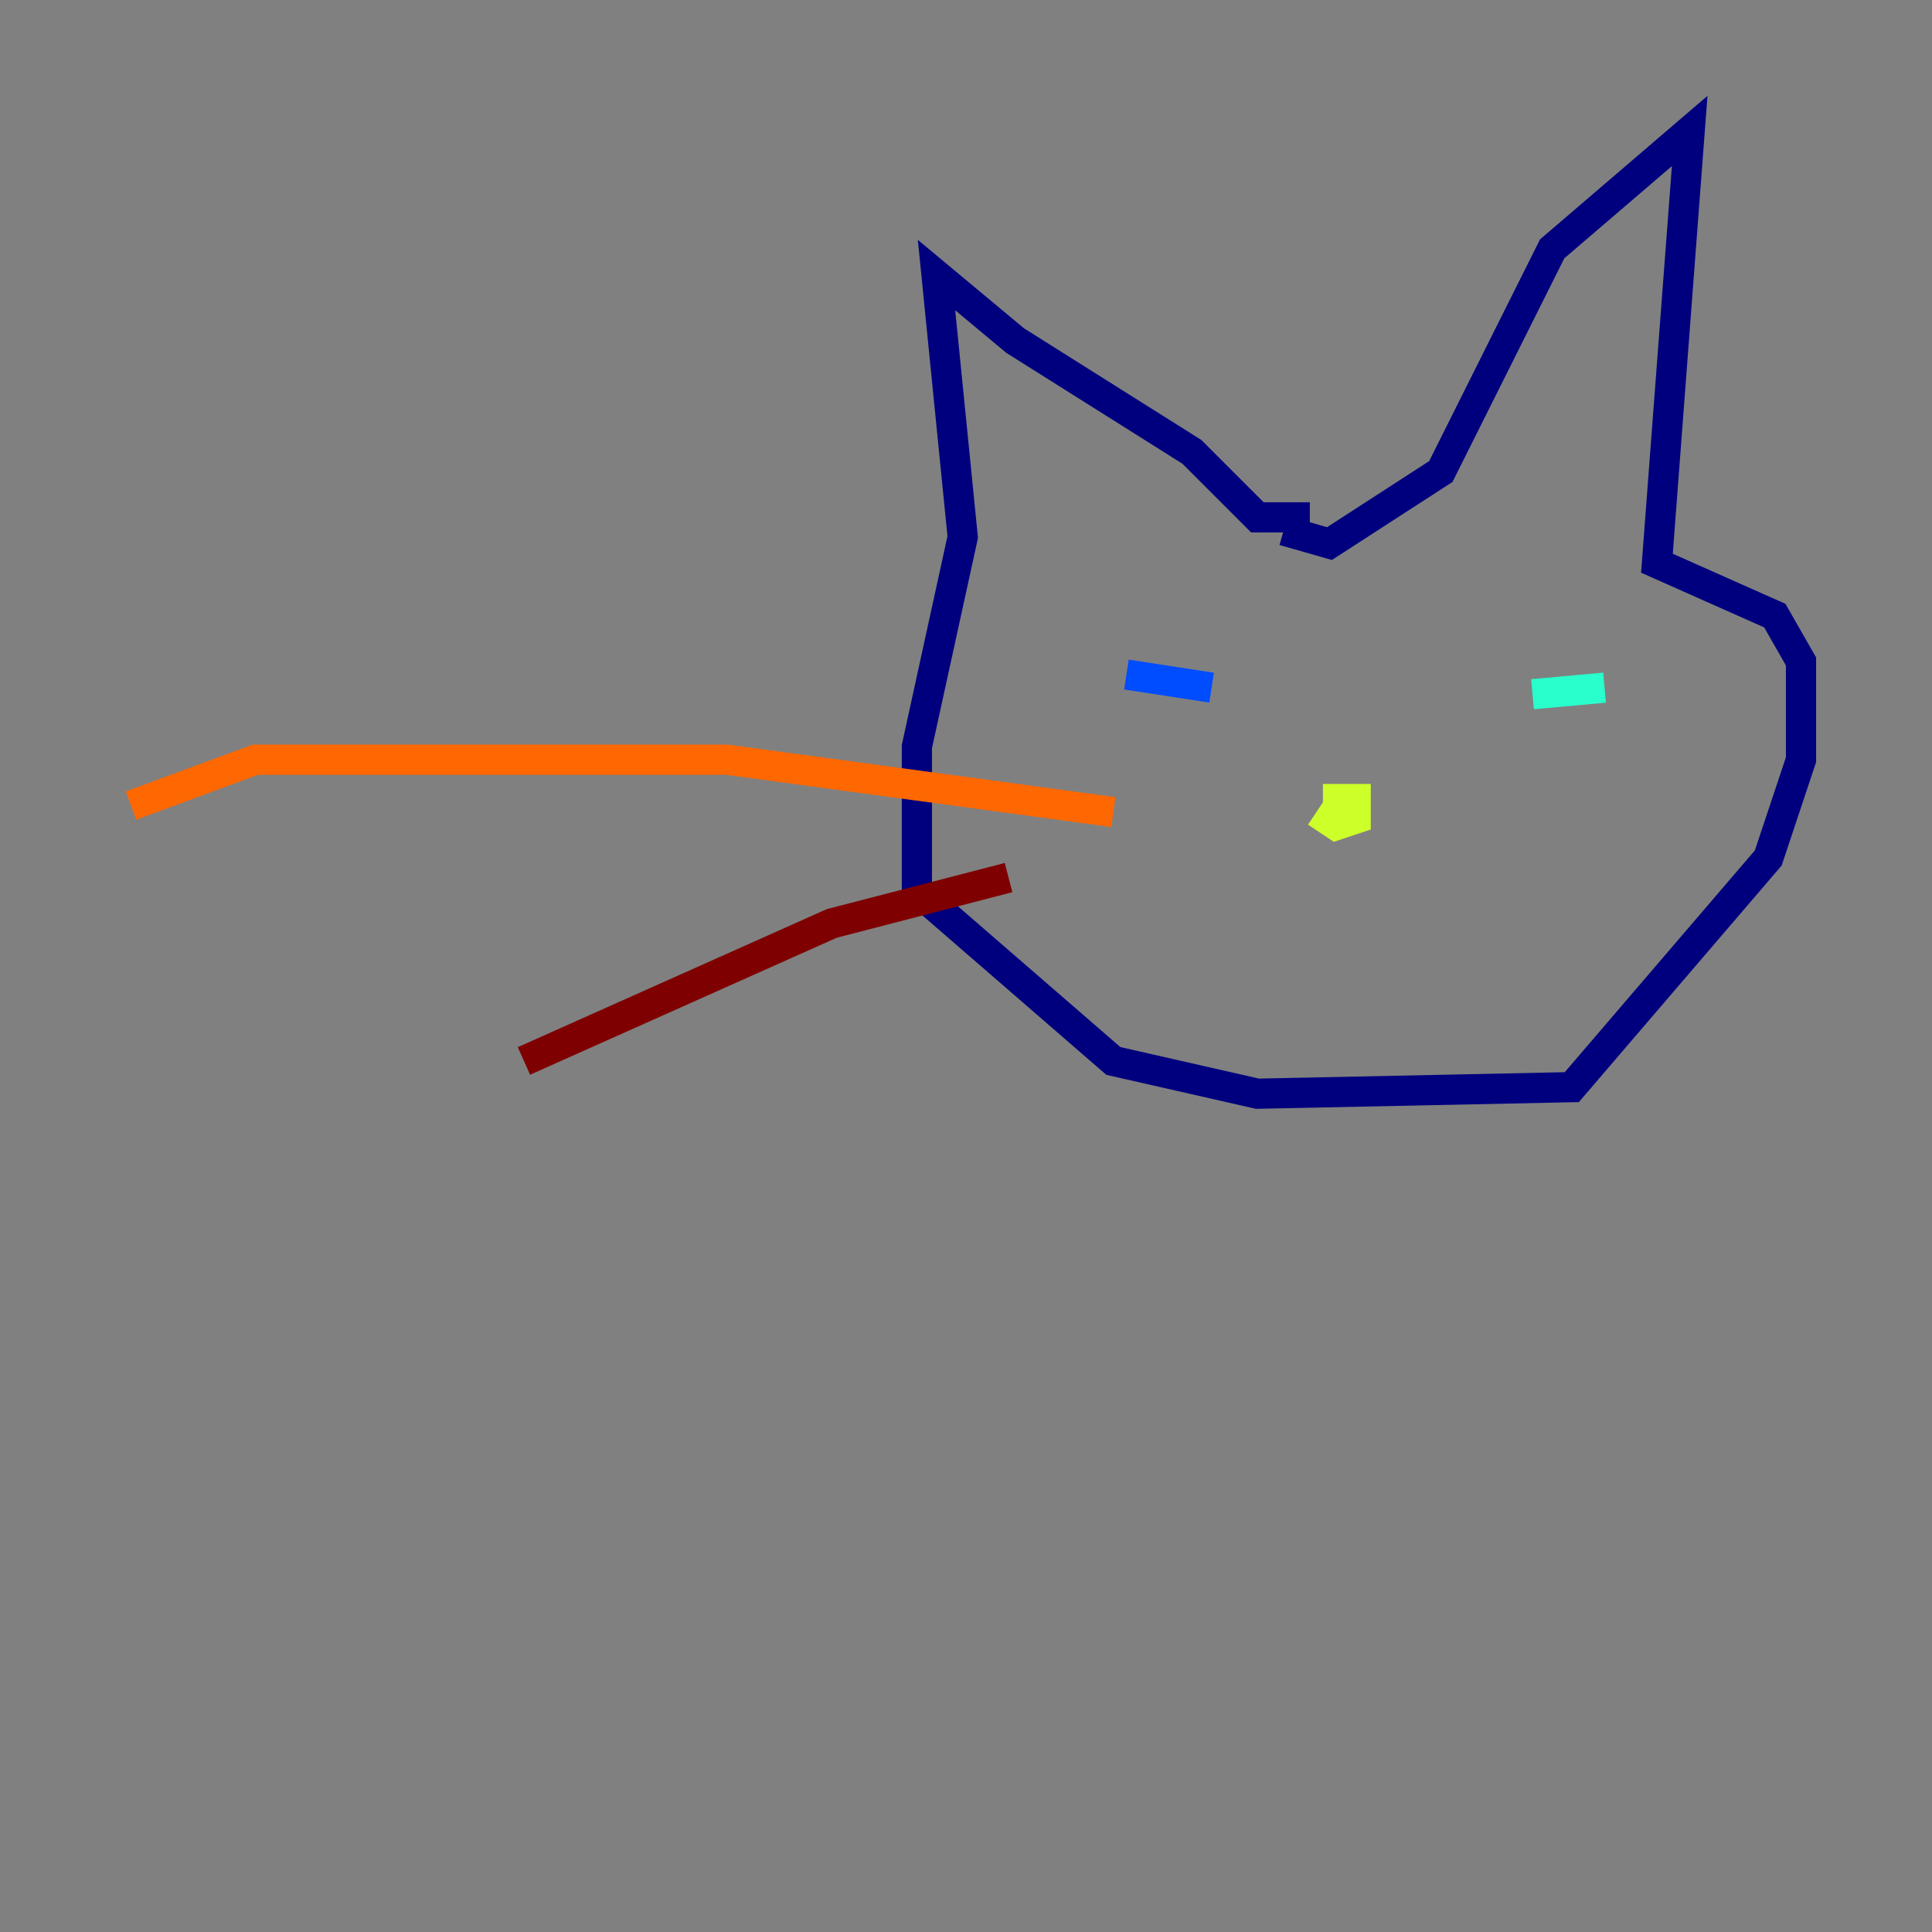 <?xml version="1.0" encoding="utf-8" ?>
<svg baseProfile="tiny" height="128" version="1.2" viewBox="0,0,128,128" width="128" xmlns="http://www.w3.org/2000/svg" xmlns:ev="http://www.w3.org/2001/xml-events" xmlns:xlink="http://www.w3.org/1999/xlink"><rect x="0" y="0" width="128" height="128" fill="#808080" stroke="none"/><defs /><polyline fill="none" points="86.78,34.278 83.308,34.278 78.969,29.939 67.254,22.563 62.047,18.224 63.783,35.58 60.746,49.464 60.746,59.01 73.763,70.291 83.308,72.461 104.136,72.027 117.153,56.841 119.322,50.332 119.322,43.824 117.586,40.786 109.776,37.315 111.946,8.678 102.834,16.488 95.458,31.241 88.081,36.014 85.044,35.146" stroke="#00007f" stroke-width="2" /><polyline fill="none" points="74.63,44.691 80.271,45.559" stroke="#004cff" stroke-width="2" /><polyline fill="none" points="101.532,45.993 106.305,45.559" stroke="#29ffcd" stroke-width="2" /><polyline fill="none" points="87.647,52.936 89.817,52.936 89.817,54.237 88.515,54.671 87.214,53.803" stroke="#cdff29" stroke-width="2" /><polyline fill="none" points="73.763,53.803 48.163,50.332 16.922,50.332 8.678,53.37" stroke="#ff6700" stroke-width="2" /><polyline fill="none" points="66.82,58.142 55.105,61.18 34.712,70.291" stroke="#7f0000" stroke-width="2" /></svg>